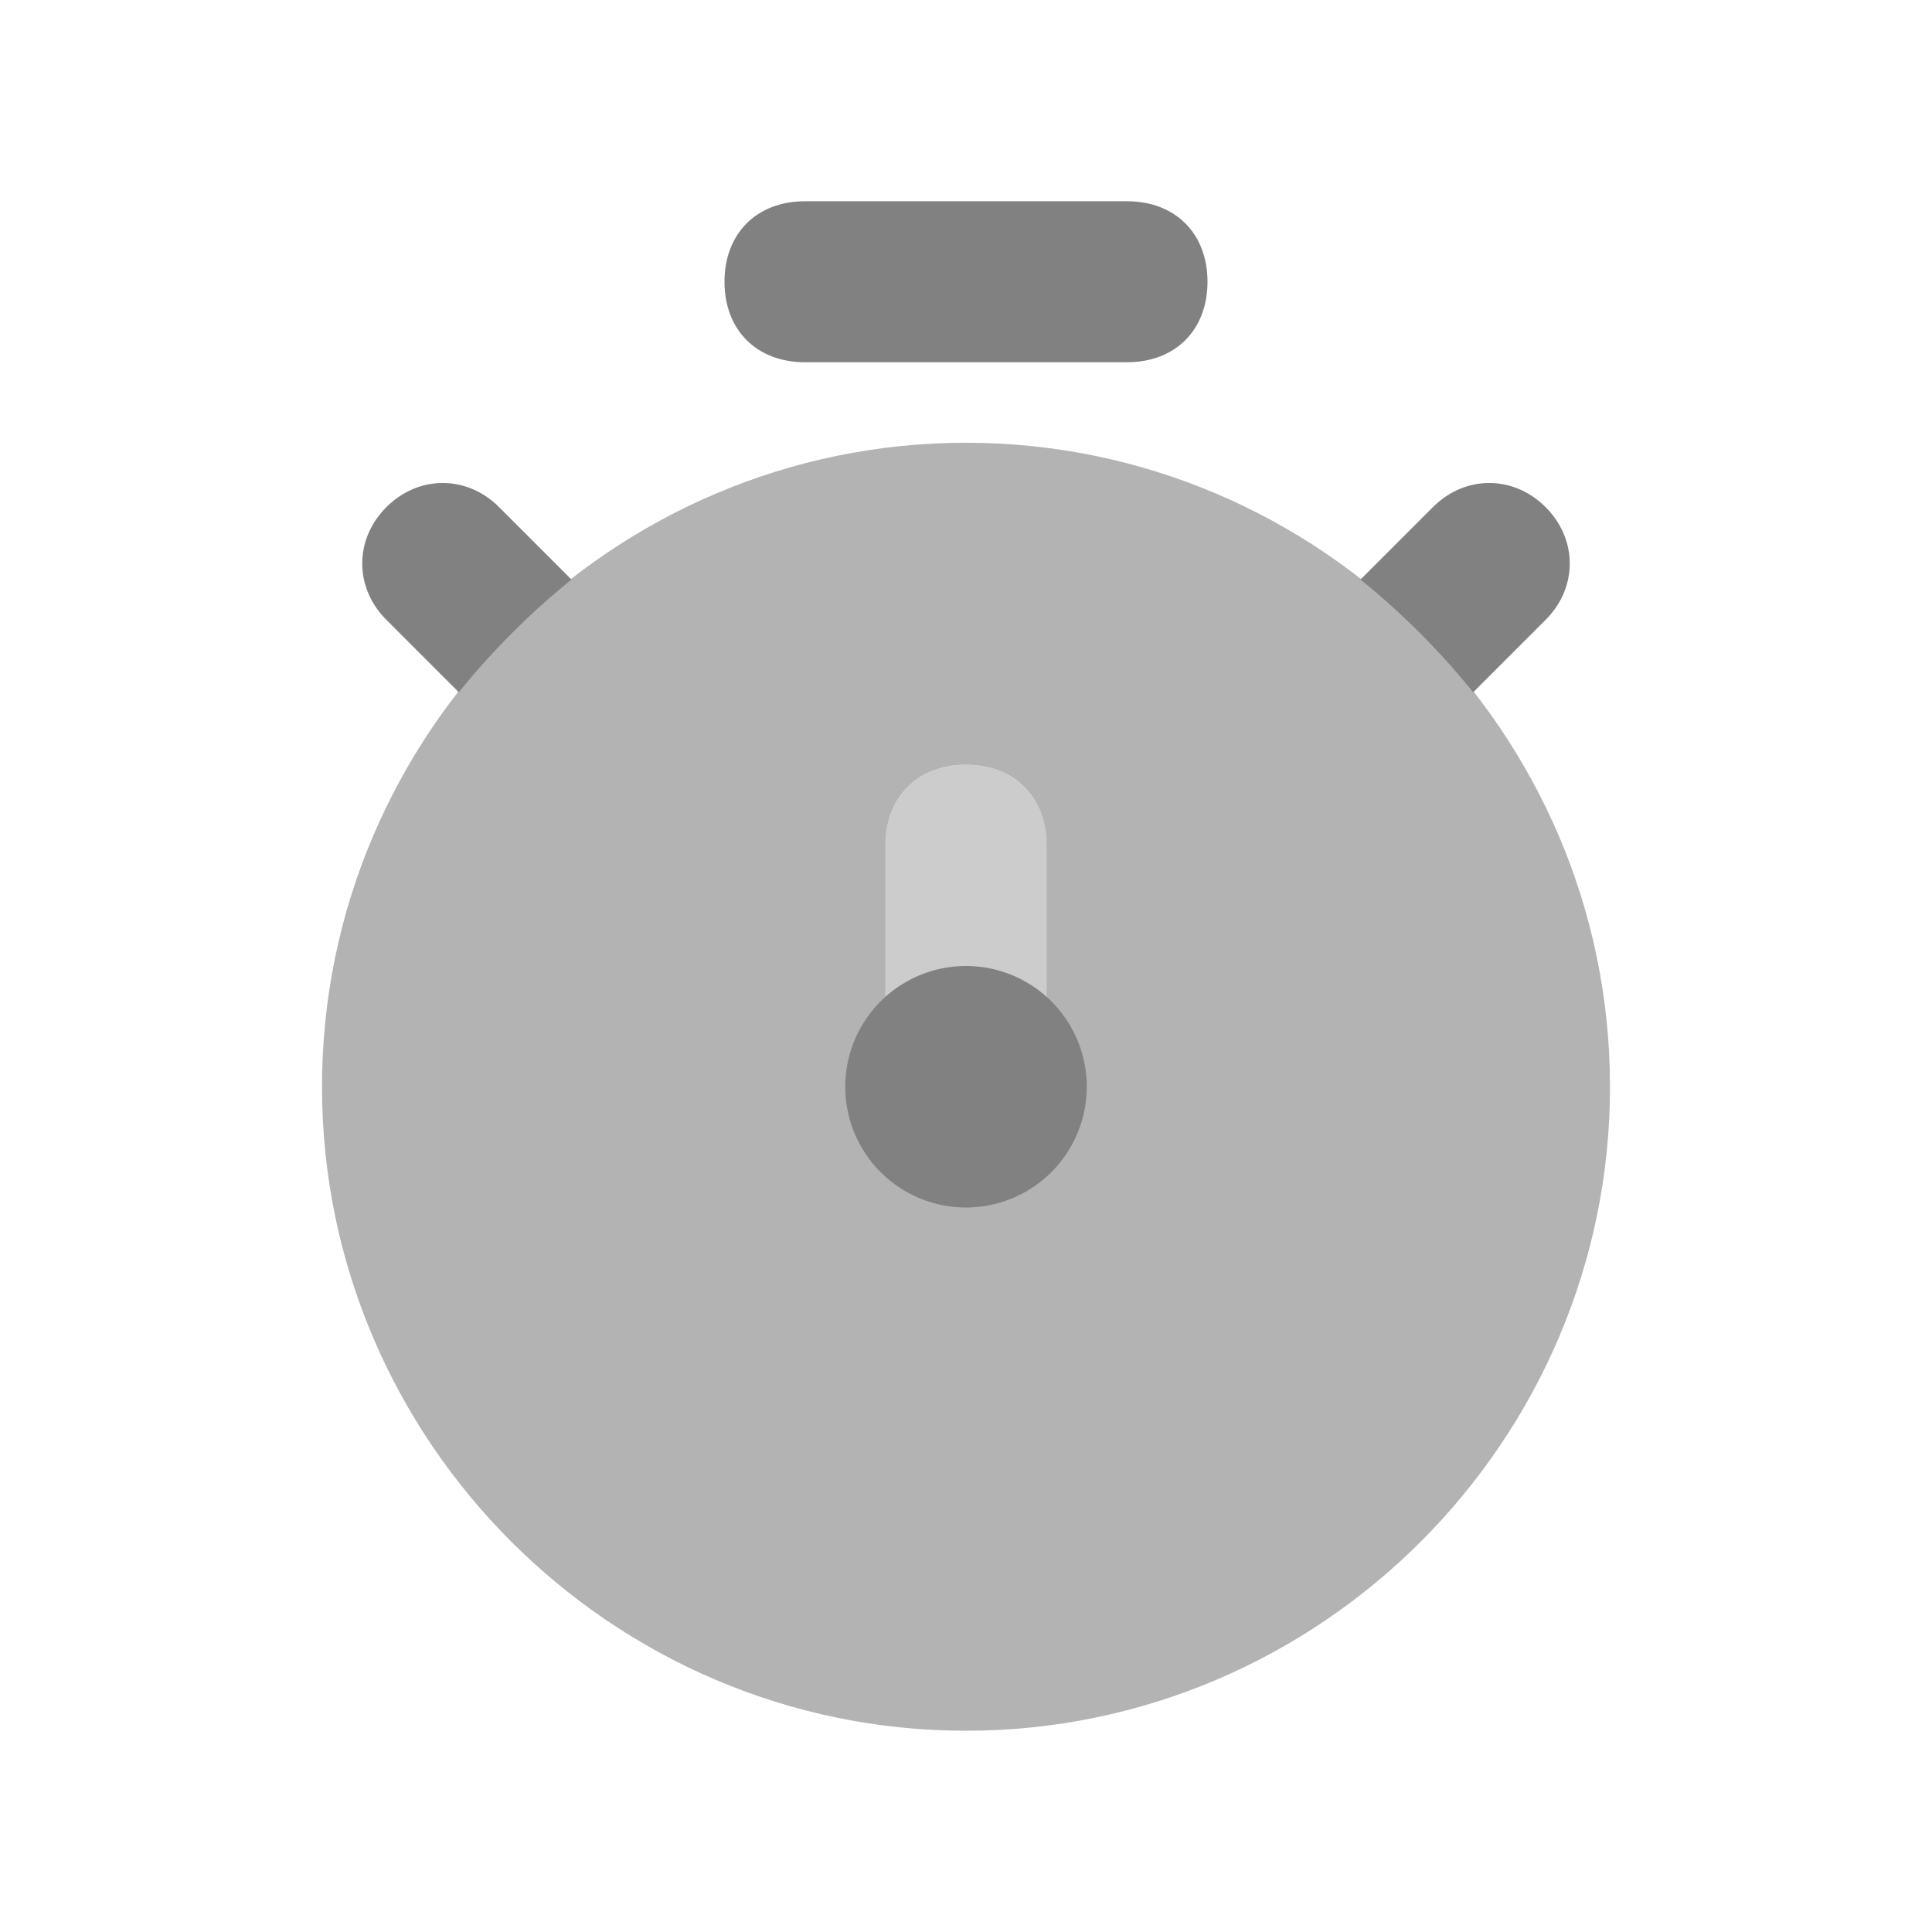 <svg xmlns="http://www.w3.org/2000/svg" width="24" height="24" fill="none" viewBox="0 0 24 24">
  <path fill="#818181" d="M14 4.5h-4c-.6 0-1-.4-1-1s.4-1 1-1h4c.6 0 1 .4 1 1s-.4 1-1 1z"/>
  <path fill="#CCC" d="M12 14.5c-.6 0-1-.4-1-1v-3c0-.6.4-1 1-1s1 .4 1 1v3c0 .6-.4 1-1 1z"/>
  <path fill="#B3B3B3" d="M12 5.5c-4.4 0-8 3.6-8 8s3.6 8 8 8 8-3.6 8-8-3.6-8-8-8zm1 8c0 .6-.4 1-1 1s-1-.4-1-1v-3c0-.6.4-1 1-1s1 .4 1 1v3z"/>
  <path fill="#818181" d="M5.7 8.6c.4-.5.9-1 1.4-1.4l-.9-.9c-.4-.4-1-.4-1.4 0-.4.4-.4 1 0 1.4l.9.9zm12.6 0l.9-.9c.4-.4.4-1 0-1.4-.4-.4-1-.4-1.4 0l-.9.9c.5.4 1 .9 1.4 1.4zM12 15a1.5 1.5 0 100-3 1.5 1.5 0 000 3z"/>
</svg>
